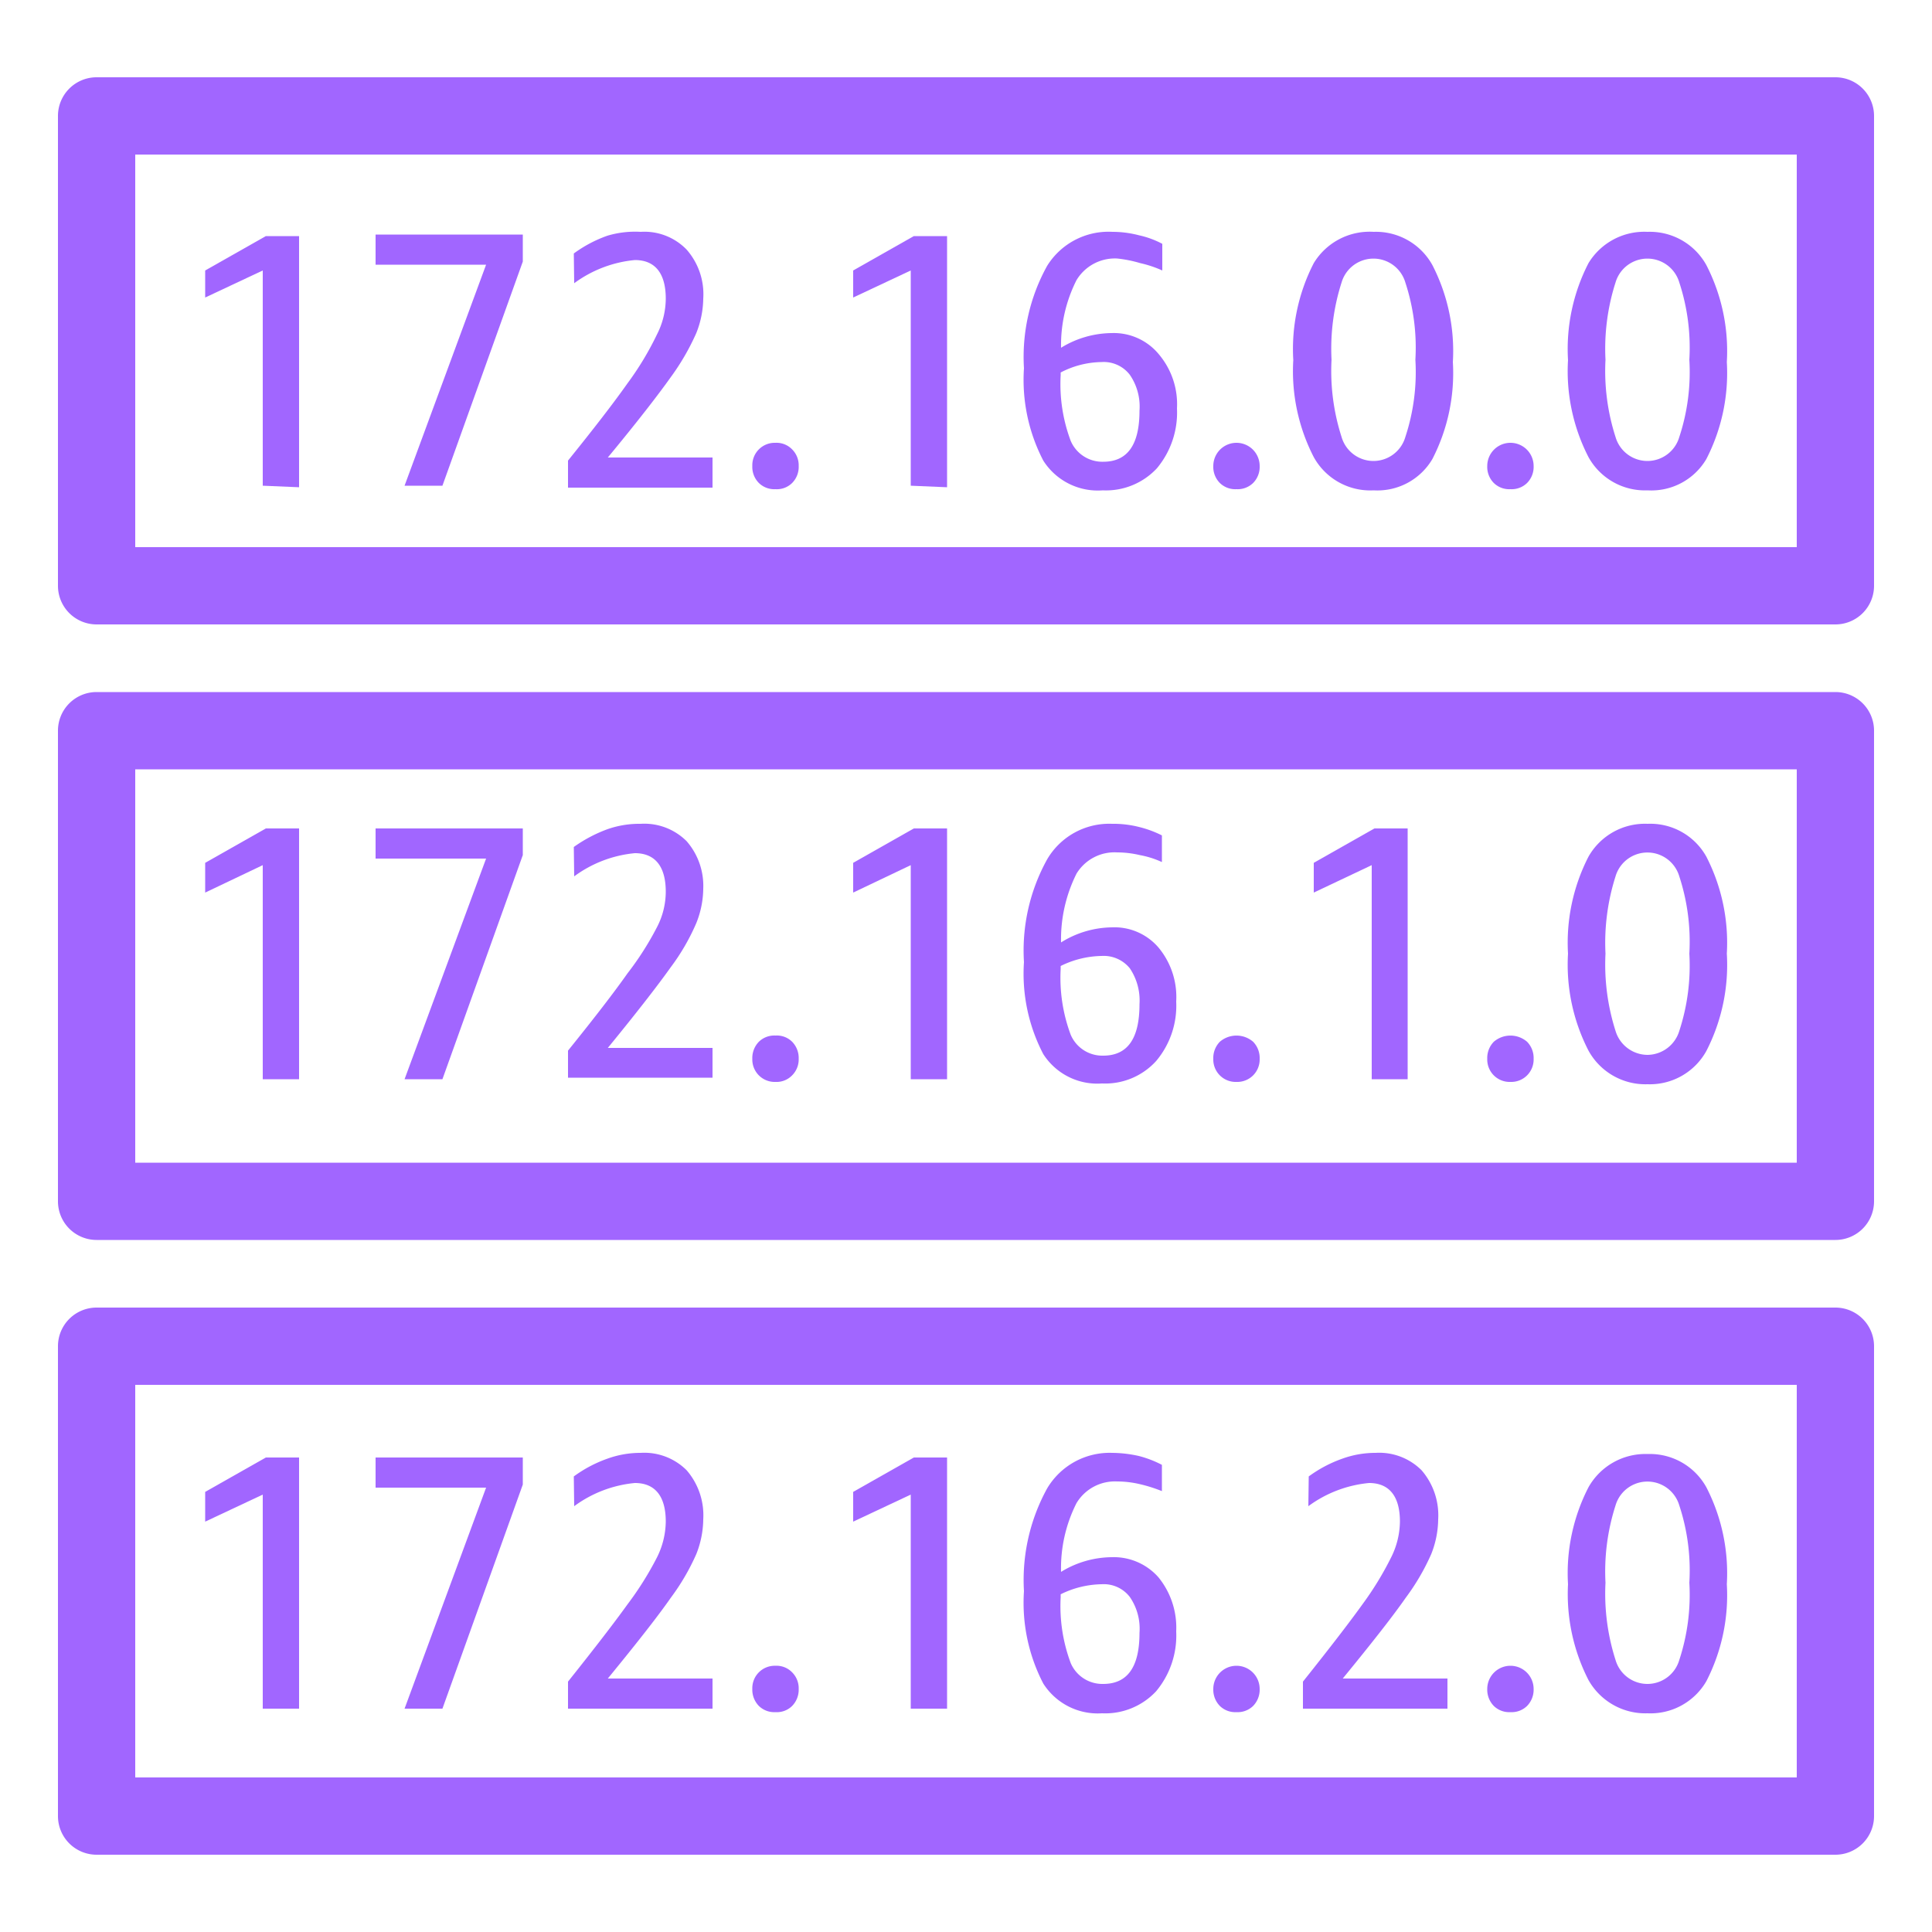 <svg id="Layer_1" data-name="Layer 1" xmlns="http://www.w3.org/2000/svg" width="50" height="50" viewBox="0 0 50 50"><title>Amazon-Route-53_Route-Table_dark-bg</title><path d="M6.8,12.57V7l-1.49.7V7l1.57-.89h.86v6.5Z" style="fill:#a166ff"/><path d="M10.47,12.57l2.11-5.72H9.72V6.07h3.81v.7l-2.08,5.8Z" style="fill:#a166ff"/><path d="M14.85,6.56a3.34,3.34,0,0,1,.87-.46A2.51,2.51,0,0,1,16.58,6a1.52,1.52,0,0,1,1.19.46,1.75,1.75,0,0,1,.43,1.27,2.48,2.48,0,0,1-.18.89,6.13,6.13,0,0,1-.66,1.14c-.32.45-.86,1.15-1.63,2.08h2.71v.78H14.7v-.7c.67-.83,1.18-1.49,1.54-2A7.79,7.79,0,0,0,17,8.66a2.06,2.06,0,0,0,.23-.93c0-.65-.27-1-.8-1a3.14,3.14,0,0,0-1.57.6Z" style="fill:#a166ff"/><path d="M20.07,12.66a.57.57,0,0,1-.43-.16.59.59,0,0,1-.17-.44.58.58,0,0,1,.6-.6.56.56,0,0,1,.43.17.58.58,0,0,1,.17.43.59.59,0,0,1-.17.44A.56.56,0,0,1,20.07,12.66Z" style="fill:#a166ff"/><path d="M23.57,12.57V7l-1.49.7V7l1.57-.89h.86v6.5Z" style="fill:#a166ff"/><path d="M28.91,6.69a1.16,1.16,0,0,0-1.05.56A3.73,3.73,0,0,0,27.46,9a2.54,2.54,0,0,1,1.31-.38A1.51,1.51,0,0,1,30,9.18a2,2,0,0,1,.46,1.39,2.25,2.25,0,0,1-.52,1.55,1.8,1.8,0,0,1-1.4.57A1.67,1.67,0,0,1,27,11.92a4.53,4.53,0,0,1-.5-2.39,4.86,4.86,0,0,1,.6-2.65A1.87,1.87,0,0,1,28.79,6a2.72,2.72,0,0,1,.69.09,2.34,2.34,0,0,1,.6.22V7a2.93,2.93,0,0,0-.57-.19A3.26,3.26,0,0,0,28.91,6.69Zm-.4,2.68a2.35,2.35,0,0,0-1.06.27v.07a4.18,4.18,0,0,0,.26,1.7.89.89,0,0,0,.84.54c.63,0,.94-.44.94-1.32a1.45,1.45,0,0,0-.25-.93A.85.85,0,0,0,28.51,9.37Z" style="fill:#a166ff"/><path d="M32,12.66a.57.57,0,0,1-.43-.16.59.59,0,0,1-.17-.44.6.6,0,1,1,1.2,0,.59.59,0,0,1-.17.44A.57.57,0,0,1,32,12.66Z" style="fill:#a166ff"/><path d="M35.55,12.69A1.67,1.67,0,0,1,34,11.83a4.86,4.86,0,0,1-.53-2.51A4.86,4.86,0,0,1,34,6.81,1.69,1.69,0,0,1,35.55,6a1.67,1.67,0,0,1,1.52.86,4.86,4.86,0,0,1,.53,2.51,4.86,4.86,0,0,1-.53,2.51A1.65,1.65,0,0,1,35.55,12.69Zm0-.76a.86.86,0,0,0,.82-.62,5.36,5.36,0,0,0,.26-2,5.4,5.4,0,0,0-.26-2,.86.86,0,0,0-1.65,0,5.62,5.62,0,0,0-.26,2,5.58,5.58,0,0,0,.26,2A.86.86,0,0,0,35.55,11.93Z" style="fill:#a166ff"/><path d="M39.09,12.66a.57.57,0,0,1-.43-.16.59.59,0,0,1-.17-.44.6.6,0,1,1,1.2,0,.59.59,0,0,1-.17.44A.57.57,0,0,1,39.09,12.66Z" style="fill:#a166ff"/><path d="M42.64,12.69a1.67,1.67,0,0,1-1.53-.86,4.86,4.86,0,0,1-.53-2.51,4.86,4.86,0,0,1,.53-2.51A1.69,1.69,0,0,1,42.64,6a1.67,1.67,0,0,1,1.52.86,4.86,4.86,0,0,1,.53,2.51,4.86,4.86,0,0,1-.53,2.51A1.65,1.65,0,0,1,42.64,12.69Zm0-.76a.86.86,0,0,0,.82-.62,5.36,5.36,0,0,0,.26-2,5.4,5.4,0,0,0-.26-2,.86.86,0,0,0-1.65,0,5.62,5.62,0,0,0-.26,2,5.58,5.58,0,0,0,.26,2A.86.86,0,0,0,42.64,11.93Z" style="fill:#a166ff"/><path d="M6.8,27.93V22.39l-1.49.71v-.77l1.57-.89h.86v6.49Z" style="fill:#a166ff"/><path d="M10.47,27.93l2.11-5.71H9.72v-.78h3.81v.69l-2.08,5.8Z" style="fill:#a166ff"/><path d="M14.85,21.92a3.68,3.68,0,0,1,.87-.46,2.5,2.5,0,0,1,.86-.14,1.55,1.55,0,0,1,1.19.45A1.76,1.76,0,0,1,18.2,23a2.44,2.44,0,0,1-.18.89,5.55,5.55,0,0,1-.66,1.14c-.32.45-.86,1.15-1.63,2.09h2.71v.77H14.7v-.7c.67-.83,1.18-1.49,1.54-2A7.8,7.8,0,0,0,17,24a2,2,0,0,0,.23-.92c0-.65-.27-1-.8-1a3.14,3.14,0,0,0-1.57.6Z" style="fill:#a166ff"/><path d="M20.07,28a.58.58,0,0,1-.6-.6.6.6,0,0,1,.17-.44.57.57,0,0,1,.43-.16.56.56,0,0,1,.43.16.6.6,0,0,1,.17.44.58.58,0,0,1-.17.43A.56.56,0,0,1,20.07,28Z" style="fill:#a166ff"/><path d="M23.57,27.93V22.39l-1.49.71v-.77l1.57-.89h.86v6.49Z" style="fill:#a166ff"/><path d="M28.91,22.06a1.15,1.15,0,0,0-1.05.55,3.8,3.8,0,0,0-.4,1.78A2.53,2.53,0,0,1,28.77,24a1.5,1.5,0,0,1,1.21.52,2,2,0,0,1,.46,1.4,2.22,2.22,0,0,1-.52,1.54,1.78,1.78,0,0,1-1.4.58A1.66,1.66,0,0,1,27,27.28a4.49,4.49,0,0,1-.5-2.38,4.87,4.87,0,0,1,.6-2.66,1.86,1.86,0,0,1,1.68-.92,2.71,2.71,0,0,1,.69.08,2.79,2.79,0,0,1,.6.22v.69a2.38,2.38,0,0,0-.57-.18A2.58,2.58,0,0,0,28.91,22.06Zm-.4,2.68a2.47,2.47,0,0,0-1.06.26v.08a4.21,4.21,0,0,0,.26,1.7.89.89,0,0,0,.84.54c.63,0,.94-.44.94-1.33a1.49,1.49,0,0,0-.25-.93A.87.87,0,0,0,28.51,24.74Z" style="fill:#a166ff"/><path d="M32,28a.58.58,0,0,1-.6-.6.6.6,0,0,1,.17-.44.66.66,0,0,1,.86,0,.6.6,0,0,1,.17.44.58.58,0,0,1-.6.6Z" style="fill:#a166ff"/><path d="M35.5,27.93V22.39L34,23.1v-.77l1.57-.89h.86v6.49Z" style="fill:#a166ff"/><path d="M39.09,28a.58.58,0,0,1-.6-.6.6.6,0,0,1,.17-.44.66.66,0,0,1,.86,0,.6.6,0,0,1,.17.44.58.58,0,0,1-.6.6Z" style="fill:#a166ff"/><path d="M42.64,28.06a1.68,1.68,0,0,1-1.53-.87,4.86,4.86,0,0,1-.53-2.51,4.88,4.88,0,0,1,.53-2.51,1.68,1.68,0,0,1,1.53-.85,1.66,1.66,0,0,1,1.52.85,4.88,4.88,0,0,1,.53,2.51,4.87,4.87,0,0,1-.53,2.52A1.67,1.67,0,0,1,42.64,28.06Zm0-.76a.87.87,0,0,0,.82-.62,5.42,5.42,0,0,0,.26-2,5.43,5.43,0,0,0-.26-2,.86.86,0,0,0-1.65,0,5.66,5.66,0,0,0-.26,2,5.65,5.65,0,0,0,.26,2A.87.87,0,0,0,42.64,27.3Z" style="fill:#a166ff"/><path d="M6.8,44.22V38.68l-1.49.7v-.77l1.57-.89h.86v6.5Z" style="fill:#a166ff"/><path d="M10.47,44.22l2.11-5.72H9.72v-.78h3.81v.7l-2.08,5.8Z" style="fill:#a166ff"/><path d="M14.85,38.21a3.34,3.34,0,0,1,.87-.46,2.51,2.51,0,0,1,.86-.15,1.55,1.55,0,0,1,1.19.45,1.78,1.78,0,0,1,.43,1.27,2.49,2.49,0,0,1-.18.9,5.8,5.8,0,0,1-.66,1.13c-.32.46-.86,1.15-1.63,2.09h2.71v.78H14.7v-.7c.67-.84,1.18-1.5,1.54-2A8.28,8.28,0,0,0,17,40.31a2.12,2.12,0,0,0,.23-.93c0-.65-.27-1-.8-1a3.14,3.14,0,0,0-1.57.6Z" style="fill:#a166ff"/><path d="M20.07,44.31a.57.57,0,0,1-.43-.16.6.6,0,0,1-.17-.44.58.58,0,0,1,.6-.6.56.56,0,0,1,.43.17.58.58,0,0,1,.17.43.6.6,0,0,1-.17.44A.56.56,0,0,1,20.07,44.31Z" style="fill:#a166ff"/><path d="M23.57,44.22V38.68l-1.49.7v-.77l1.57-.89h.86v6.5Z" style="fill:#a166ff"/><path d="M28.91,38.34a1.16,1.16,0,0,0-1.05.56,3.73,3.73,0,0,0-.4,1.78,2.54,2.54,0,0,1,1.31-.38,1.54,1.54,0,0,1,1.21.52,2.06,2.06,0,0,1,.46,1.4,2.25,2.25,0,0,1-.52,1.55,1.8,1.8,0,0,1-1.4.57A1.67,1.67,0,0,1,27,43.57a4.53,4.53,0,0,1-.5-2.39,4.92,4.92,0,0,1,.6-2.66,1.88,1.88,0,0,1,1.68-.92,3.25,3.25,0,0,1,.69.08,2.78,2.78,0,0,1,.6.23v.68a3.83,3.83,0,0,0-.57-.18A2.58,2.58,0,0,0,28.91,38.34ZM28.51,41a2.47,2.47,0,0,0-1.06.26v.08a4.21,4.21,0,0,0,.26,1.7.89.89,0,0,0,.84.54c.63,0,.94-.44.94-1.32a1.45,1.45,0,0,0-.25-.93A.85.85,0,0,0,28.51,41Z" style="fill:#a166ff"/><path d="M32,44.31a.57.57,0,0,1-.43-.16.6.6,0,0,1-.17-.44.6.6,0,1,1,1.2,0,.6.6,0,0,1-.17.44A.57.57,0,0,1,32,44.31Z" style="fill:#a166ff"/><path d="M33.87,38.21a3.34,3.34,0,0,1,.87-.46,2.51,2.51,0,0,1,.86-.15,1.55,1.55,0,0,1,1.19.45,1.78,1.78,0,0,1,.43,1.27,2.49,2.49,0,0,1-.18.9,5.8,5.8,0,0,1-.66,1.13c-.32.46-.86,1.15-1.63,2.09h2.71v.78H33.72v-.7c.67-.84,1.18-1.5,1.54-2A8.28,8.28,0,0,0,36,40.31a2.12,2.12,0,0,0,.23-.93c0-.65-.27-1-.8-1a3.14,3.14,0,0,0-1.57.6Z" style="fill:#a166ff"/><path d="M39.09,44.31a.57.57,0,0,1-.43-.16.6.6,0,0,1-.17-.44.6.6,0,1,1,1.2,0,.6.6,0,0,1-.17.44A.57.57,0,0,1,39.09,44.31Z" style="fill:#a166ff"/><path d="M42.64,44.34a1.69,1.69,0,0,1-1.53-.86A4.88,4.88,0,0,1,40.58,41a4.86,4.86,0,0,1,.53-2.51,1.69,1.69,0,0,1,1.53-.86,1.67,1.67,0,0,1,1.52.86A4.86,4.86,0,0,1,44.69,41a4.86,4.86,0,0,1-.53,2.51A1.67,1.67,0,0,1,42.64,44.34Zm0-.76a.86.86,0,0,0,.82-.62,5.4,5.4,0,0,0,.26-2,5.36,5.36,0,0,0-.26-2,.86.86,0,0,0-1.65,0,5.58,5.58,0,0,0-.26,2,5.62,5.62,0,0,0,.26,2A.86.86,0,0,0,42.64,43.58Z" style="fill:#a166ff"/><path d="M47.5,16.16H2.5a1,1,0,0,1-1-1V3a1,1,0,0,1,1-1h45a1,1,0,0,1,1,1V15.16A1,1,0,0,1,47.5,16.16Zm-44-2h43V4H3.5Z" style="fill:#a166ff"/><path d="M47.5,32.09H2.5a1,1,0,0,1-1-1V18.91a1,1,0,0,1,1-1h45a1,1,0,0,1,1,1V31.09A1,1,0,0,1,47.5,32.09Zm-44-2h43V19.91H3.5Z" style="fill:#a166ff"/><path d="M47.5,48H2.5a1,1,0,0,1-1-1V34.84a1,1,0,0,1,1-1h45a1,1,0,0,1,1,1V47A1,1,0,0,1,47.5,48Zm-44-2h43V35.84H3.5Z" style="fill:#a166ff"/></svg>
